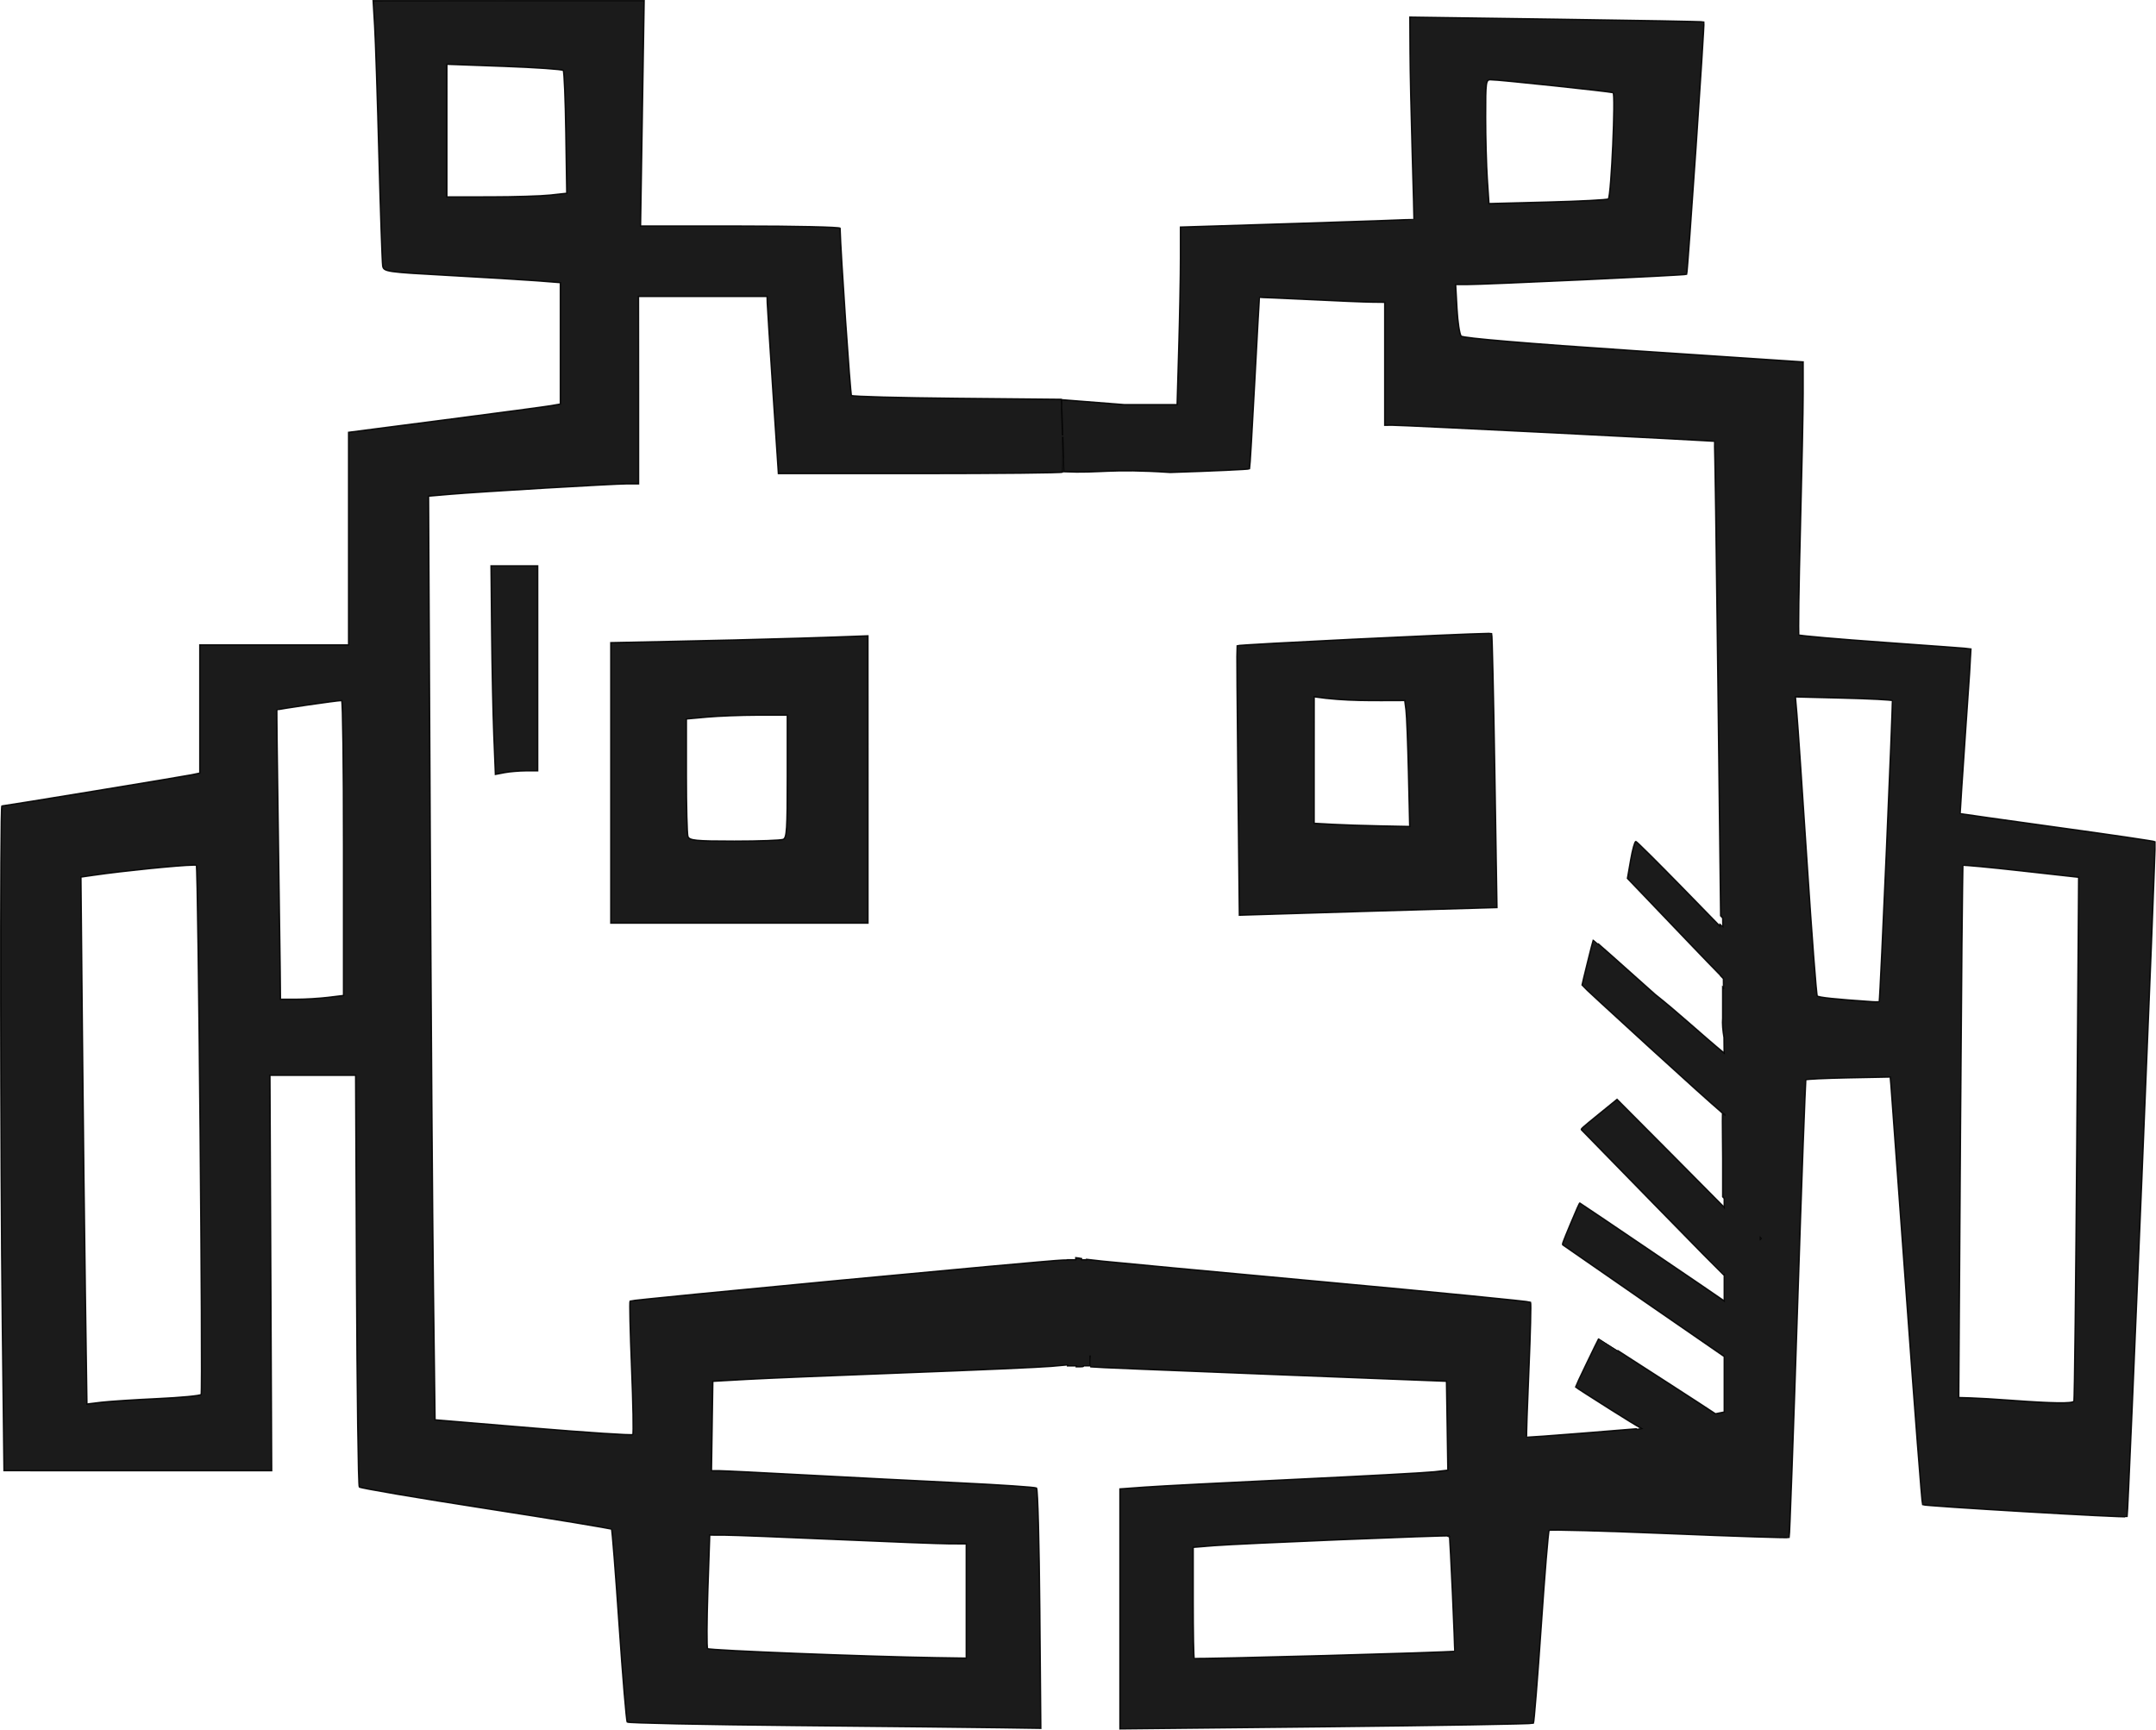 <?xml version="1.0" encoding="UTF-8" standalone="no"?>
<!-- Created with Inkscape (http://www.inkscape.org/) -->

<svg
   width="69.697mm"
   height="55.916mm"
   viewBox="0 0 69.697 55.916"
   version="1.1"
   id="svg2082"
   xmlns="http://www.w3.org/2000/svg"
   xmlns:svg="http://www.w3.org/2000/svg">
  <defs
     id="defs2079" />
  <g
     id="layer1"
     transform="translate(-2.317,-9.446)">
    <path
       id="path792"
       style="opacity:0.9;fill:#000000;fill-opacity:0.992;fill-rule:evenodd;stroke:#000000;stroke-width:0.044"
       d="m 14.379,9.468 0.049,0.828 c 0.027,0.456 0.09,2.34 0.138,4.189 0.049,1.848 0.104,3.449 0.122,3.556 0.032,0.188 0.115,0.2 2.134,0.31 1.155,0.063 2.44,0.141 2.855,0.173 l 0.754,0.059 v 1.962 1.962 l -0.305,0.053 c -0.168,0.029 -1.709,0.235 -3.423,0.457 l -3.117,0.404 v 3.436 3.436 H 11.181 8.776 v 2.072 2.072 l -0.265,0.055 C 8.241,34.549 2.448,35.5 2.377,35.5 c -0.058,0 -0.047,11.354 0.015,16.787 l 0.054,4.701 4.327,3.13e-4 h 4.327 l -0.028,-6.39 -0.028,-6.39 h 1.384 1.385 l 0.029,6.618 c 0.016,3.64 0.056,6.651 0.09,6.689 0.033,0.039 1.874,0.352 4.09,0.696 2.216,0.344 4.045,0.646 4.064,0.671 0.019,0.025 0.129,1.424 0.245,3.108 0.115,1.684 0.233,3.09 0.262,3.124 0.029,0.034 2.48,0.085 5.446,0.113 2.966,0.028 5.963,0.06 6.659,0.071 l 1.266,0.019 -0.033,-3.858 c -0.018,-2.122 -0.065,-3.881 -0.105,-3.91 -0.039,-0.029 -1.163,-0.105 -2.496,-0.169 -1.334,-0.064 -3.562,-0.178 -4.952,-0.253 -1.39,-0.075 -2.647,-0.137 -2.794,-0.138 l -0.267,-0.002 0.022,-1.444 0.022,-1.444 1.1,-0.062 c 0.605,-0.034 2.934,-0.131 5.175,-0.215 2.241,-0.084 4.341,-0.177 4.666,-0.206 l 0.523,-0.047 v 0.031 h 0.282 v 0.031 h 0.114 c 0.063,0 0.118,-0.007 0.123,-0.017 8.8e-5,-1.63e-4 -6.2e-5,-0.013 0,-0.015 h 0.211 v -0.334 c 0.004,0.066 0.014,0.369 0.016,0.37 0.008,0.007 2.6,0.114 5.76,0.238 l 5.746,0.225 0.022,1.436 0.022,1.437 -0.43,0.051 c -0.236,0.028 -2.264,0.139 -4.505,0.245 -2.241,0.106 -4.433,0.219 -4.87,0.252 l -0.795,0.058 v 3.879 3.879 l 6.663,-0.069 c 3.665,-0.038 6.681,-0.089 6.704,-0.113 0.022,-0.024 0.135,-1.424 0.251,-3.112 0.115,-1.688 0.231,-3.093 0.257,-3.123 0.026,-0.03 1.776,0.018 3.889,0.106 2.113,0.088 3.855,0.144 3.871,0.125 0.016,-0.019 0.137,-3.348 0.269,-7.396 0.132,-4.049 0.255,-7.378 0.273,-7.4 0.018,-0.021 0.638,-0.05 1.378,-0.064 l 1.345,-0.026 0.021,0.231 c 0.012,0.127 0.239,3.228 0.505,6.892 0.266,3.664 0.5,6.68 0.52,6.702 0.039,0.045 6.588,0.43 6.614,0.388 0.032,-0.05 0.935,-21.787 0.906,-21.82 -0.016,-0.019 -1.437,-0.228 -3.157,-0.465 -1.72,-0.237 -3.134,-0.438 -3.142,-0.447 -0.008,-0.009 0.069,-1.208 0.171,-2.665 0.102,-1.457 0.182,-2.654 0.178,-2.659 -0.005,-0.006 -1.249,-0.098 -2.766,-0.206 -1.517,-0.108 -2.777,-0.217 -2.8,-0.243 -0.023,-0.026 -10e-4,-1.574 0.048,-3.439 0.049,-1.865 0.09,-3.839 0.089,-4.388 l -2.78e-4,-0.997 -5.481,-0.367 c -3.434,-0.23 -5.516,-0.405 -5.574,-0.47 -0.051,-0.057 -0.111,-0.455 -0.135,-0.884 l -0.043,-0.781 0.339,3.1e-4 c 0.601,7.83e-4 7.103,-0.301 7.129,-0.331 0.031,-0.035 0.584,-8.129 0.557,-8.16 -0.01,-0.012 -2.154,-0.052 -4.763,-0.088 l -4.744,-0.067 0.006,1.128 c 0.003,0.62 0.035,2.086 0.07,3.257 0.035,1.171 0.06,2.138 0.054,2.148 -0.006,0.01 -1.707,0.071 -3.779,0.136 l -3.767,0.118 v 1.009 c 0,0.555 -0.024,1.846 -0.054,2.87 l -0.054,1.861 h -1.699 l -2.038,-0.16 0.035,1.155 c -0.01,-0.364 -0.027,-0.735 -0.041,-1.167 l -3.366,-0.032 c -1.851,-0.018 -3.389,-0.059 -3.417,-0.092 -0.037,-0.043 -0.351,-4.653 -0.368,-5.407 -0.001,-0.039 -1.452,-0.071 -3.226,-0.071 h -3.224 l 0.058,-3.645 0.058,-3.644 h -4.383 z m 2.385,2.056 1.854,0.068 c 1.02,0.037 1.878,0.097 1.907,0.132 0.029,0.035 0.067,0.942 0.083,2.016 l 0.03,1.953 -0.531,0.058 v 3.1e-4 c -0.292,0.032 -1.164,0.058 -1.937,0.059 l -1.406,6.02e-4 v -2.143 z m 33.746,0.5 c 0.251,0 3.855,0.382 3.952,0.419 0.086,0.033 -0.06,3.325 -0.152,3.432 -0.025,0.029 -0.903,0.075 -1.952,0.102 l -1.907,0.05 -0.053,-0.795 c -0.029,-0.437 -0.054,-1.338 -0.054,-2.002 -4.15e-4,-1.152 0.007,-1.207 0.166,-1.207 z m -27.552,7.005 h 2.078 2.078 l 0.006,0.213 c 0.004,0.117 0.086,1.406 0.183,2.864 l 0.177,2.65 h 4.578 c 2.518,0 4.594,-0.021 4.613,-0.047 0.013,-0.412 0.011,-0.775 10e-4,-1.144 l 0.034,1.131 c 1.201,0.054 1.46,-0.109 3.44,0.023 1.399,-0.045 2.554,-0.098 2.566,-0.117 0.012,-0.019 0.087,-1.27 0.166,-2.78 0.079,-1.51 0.149,-2.751 0.156,-2.758 0.007,-0.007 0.728,0.023 1.602,0.066 0.874,0.044 1.782,0.082 2.017,0.084 l 0.428,0.005 v 1.988 1.988 l 0.224,-0.003 c 0.325,-0.004 10.408,0.502 10.434,0.523 0.012,0.01 0.062,3.464 0.111,7.677 l 0.09,7.659 0.067,0.073 0.003,0.269 c -0.018,-0.017 -0.092,-0.094 -0.093,-0.093 -5.18e-4,7.82e-4 -0.001,0.033 -0.001,0.084 L 56.678,38.114 c -0.779,-0.797 -1.444,-1.458 -1.478,-1.467 -0.001,-3.19e-4 -0.002,-1.59e-4 -0.003,0 -0.036,0.007 -0.108,0.265 -0.164,0.588 l -0.106,0.606 0.469,0.49 c 0.258,0.27 0.964,1.008 1.569,1.641 0.413,0.432 0.775,0.806 0.969,1.003 v 0.009 l 0.095,0.099 0.003,0.294 -0.027,-0.025 V 42.355 c -0.015,0.189 0.004,0.402 0.043,0.628 l 0.005,0.504 c -0.71,-0.584 -1.521,-1.34 -2.23,-1.896 -1.093,-0.981 -1.993,-1.777 -1.999,-1.769 -0.011,0.013 -0.363,1.43 -0.366,1.473 -10e-4,0.011 0.981,0.916 2.181,2.011 1.273,1.162 1.968,1.785 2.361,2.123 -0.01,0.312 0.006,0.819 0.006,1.485 v 1.22 l 0.049,0.053 v 0.29 c -0.003,-0.004 -0.005,-0.009 -0.007,-0.012 -0.017,-0.02 -0.802,-0.812 -1.744,-1.759 l -1.713,-1.722 -0.588,0.478 c -0.555,0.451 -0.587,0.48 -0.563,0.507 0.014,0.016 1.052,1.079 2.308,2.364 1.256,1.285 2.288,2.336 2.292,2.336 0.003,0 0.01,-0.01 0.016,-0.015 v 0.845 c -0.097,-0.075 -4.645,-3.158 -4.669,-3.165 -0.012,-0.004 -0.117,0.231 -0.297,0.664 -0.273,0.656 -0.278,0.67 -0.249,0.694 0.016,0.014 1.213,0.843 2.66,1.843 1.384,0.956 2.459,1.698 2.555,1.763 v 1.793 l -0.284,0.057 c -0.286,-0.19 -0.727,-0.477 -1.674,-1.088 -1.152,-0.743 -2.096,-1.35 -2.097,-1.347 -0.051,0.087 -0.758,1.557 -0.754,1.569 0.003,0.009 0.511,0.336 1.129,0.726 0.537,0.339 0.88,0.548 1.003,0.618 l -0.133,0.026 -0.031,-0.019 -1.762,0.143 c -0.969,0.079 -1.771,0.135 -1.783,0.125 -0.012,-0.01 0.021,-0.985 0.072,-2.166 0.051,-1.181 0.075,-2.168 0.054,-2.194 -0.022,-0.025 -3.025,-0.321 -6.674,-0.657 -3.649,-0.336 -6.869,-0.638 -7.156,-0.67 l -0.522,-0.059 5.18e-4,0.014 h -0.163 c -4.2e-4,-0.009 -0.002,-0.042 -0.002,-0.043 -0.002,-0.001 -0.044,-0.007 -0.095,-0.013 l -0.092,-0.011 5.19e-4,0.066 h -0.264 v 0.006 l -0.156,0.004 c -0.515,0.012 -13.954,1.285 -13.988,1.325 -0.021,0.024 10e-4,0.993 0.048,2.153 0.047,1.16 0.065,2.134 0.039,2.163 -0.026,0.03 -1.474,-0.065 -3.219,-0.211 l -3.172,-0.265 -0.052,-4.218 c -0.029,-2.32 -0.076,-9.038 -0.105,-14.929 l -0.053,-10.711 0.685,-0.059 c 0.957,-0.083 5.3,-0.339 5.74,-0.339 h 0.364 v -3.029 z m -4.768,8.709 0.02,2.106 c 0.011,1.158 0.042,2.675 0.07,3.371 l 0.051,1.265 0.297,-0.057 c 0.163,-0.031 0.471,-0.057 0.684,-0.058 l 0.387,-0.001 v -3.313 -3.313 h -0.754 z m 32.252,2.183 c -0.923,0.012 -8.103,0.361 -8.136,0.399 -0.01,0.011 0.003,1.976 0.029,4.366 l 0.046,4.346 c 3.03,-0.096 5.41,-0.164 8.329,-0.247 l -0.07,-4.411 c -0.038,-2.426 -0.084,-4.429 -0.101,-4.45 -0.002,-0.002 -0.036,-0.003 -0.097,-0.002 z m -20.067,0.079 c -2.862,0.113 -5.928,0.171 -8.313,0.221 v 4.533 4.533 h 4.157 4.157 v -4.643 z m 14.426,1.972 c 1.021,0.151 1.906,0.12 2.927,0.12 l 0.04,0.308 c 0.022,0.169 0.058,1.085 0.08,2.035 l 0.04,1.728 -0.953,-0.019 c -0.524,-0.01 -1.219,-0.033 -1.544,-0.051 l -0.591,-0.033 v -2.044 z m 15.557,0.003 1.55,0.039 c 0.852,0.021 1.564,0.058 1.581,0.082 0.025,0.035 -0.393,9.637 -0.423,9.723 -0.005,0.013 -0.109,0.017 -0.232,0.008 -1.192,-0.081 -1.728,-0.138 -1.77,-0.186 -0.027,-0.031 -0.175,-1.969 -0.329,-4.306 -0.154,-2.337 -0.301,-4.499 -0.329,-4.805 z m -46.997,0.118 c 0.034,-4.53e-4 0.061,2.144 0.061,4.766 v 4.767 l -0.501,0.061 c -0.276,0.033 -0.734,0.061 -1.019,0.061 h -0.518 l -0.008,-0.876 c -0.005,-0.482 -0.034,-2.579 -0.064,-4.662 -0.03,-2.083 -0.05,-3.799 -0.043,-3.813 0.01,-0.023 1.928,-0.302 2.092,-0.304 z m 14.406,0.472 v 1.978 c 0,1.716 -0.017,1.985 -0.129,2.035 -0.071,0.032 -0.782,0.058 -1.581,0.058 -1.249,0 -1.458,-0.021 -1.501,-0.15 -0.027,-0.082 -0.05,-0.971 -0.05,-1.974 v -1.824 l 0.672,-0.061 c 0.37,-0.033 1.103,-0.061 1.63,-0.062 z M 8.555,37.412 c 0.065,-0.001 0.103,0.002 0.109,0.008 0.059,0.07 0.212,16.997 0.155,17.104 -0.021,0.039 -0.653,0.099 -1.405,0.134 -0.752,0.035 -1.574,0.089 -1.827,0.119 l -0.459,0.056 -0.049,-3.442 c -0.027,-1.893 -0.071,-5.726 -0.097,-8.517 l -0.048,-5.075 0.393,-0.057 c 1.007,-0.146 2.772,-0.322 3.228,-0.329 z m 57.222,0.01 c 0.014,-0.017 0.861,0.063 1.881,0.177 l 1.855,0.207 -0.059,8.432 c -0.032,4.637 -0.075,8.464 -0.095,8.503 -0.04,0.08 -0.695,0.07 -2.023,-0.028 -0.493,-0.037 -1.077,-0.072 -1.297,-0.078 l -0.401,-0.012 0.056,-8.585 c 0.031,-4.722 0.067,-8.598 0.082,-8.615 z m -7.778,8.007 c 0.027,0.018 0.048,0.026 0.072,0.041 l 2.69e-4,0.014 c -0.026,-0.02 -0.045,-0.032 -0.073,-0.055 z m 1.227,4.029 0.022,0.024 -0.022,0.021 z m -33.965,9.613 0.499,0.002 c 0.274,0.001 1.893,0.064 3.596,0.14 1.703,0.076 3.345,0.139 3.647,0.14 l 0.55,0.002 v 1.846 1.846 l -0.958,-0.015 c -2.224,-0.034 -7.354,-0.236 -7.402,-0.292 -0.029,-0.033 -0.025,-0.873 0.007,-1.865 z m 23.91,0.027 c 0.021,0.025 0.187,3.707 0.168,3.725 -0.038,0.036 -8.386,0.265 -8.415,0.232 -0.019,-0.022 -0.034,-0.838 -0.034,-1.814 v -1.774 l 0.672,-0.055 c 0.775,-0.064 7.584,-0.344 7.609,-0.313 z" />
  </g>
</svg>
